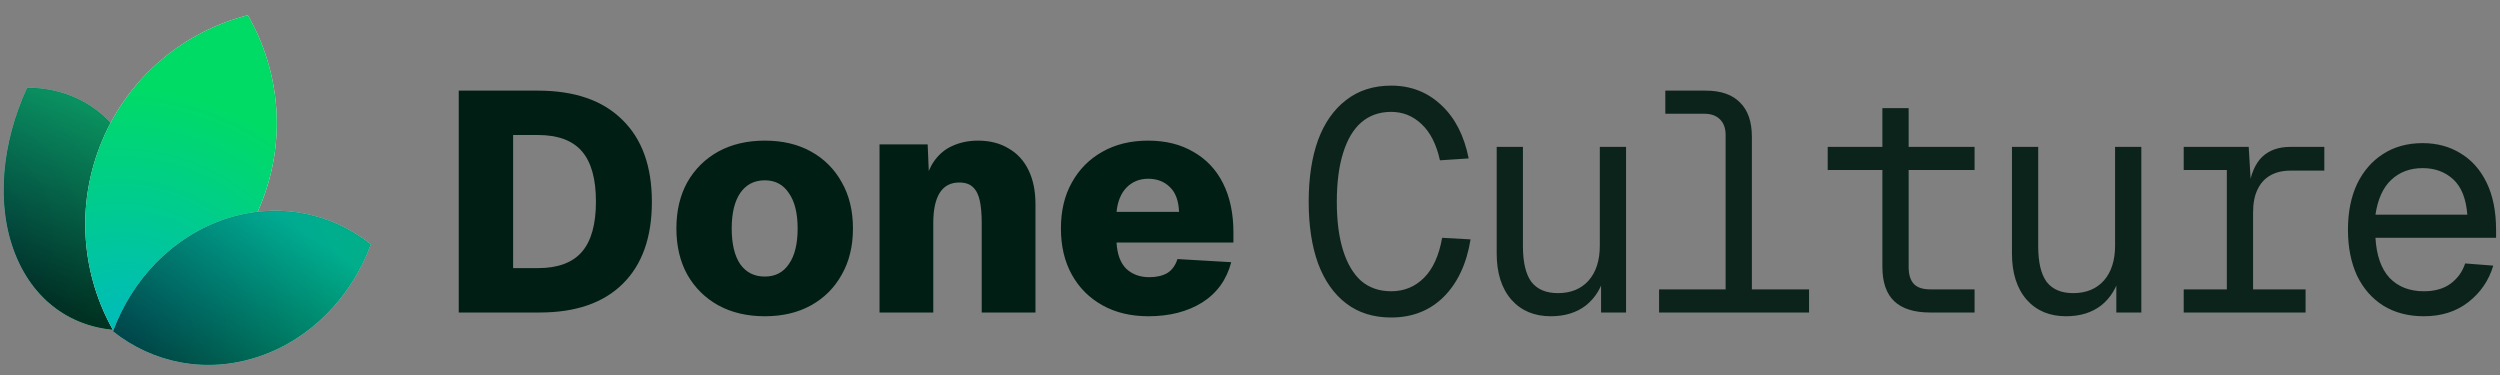 <svg width="160" height="24" viewBox="0 0 160 24" fill="none" xmlns="http://www.w3.org/2000/svg">
<rect x="0" y="0" width="160" height="24" fill="#808080" stroke="none"/>
<g clip-path="url(#clip0_2_18)">
<path d="M7.953 21.139C4.896 21.13 2.255 19.458 0.987 16.29C-0.28 13.121 0.109 9.163 1.744 5.615C4.801 5.624 7.442 7.296 8.71 10.465C9.977 13.633 9.588 17.591 7.953 21.139Z" fill="white"/>
<path d="M7.953 21.139C4.896 21.13 2.255 19.458 0.987 16.29C-0.28 13.121 0.109 9.163 1.744 5.615C4.801 5.624 7.442 7.296 8.71 10.465C9.977 13.633 9.588 17.591 7.953 21.139Z" fill="url(#paint0_radial_2_18)"/>
<g style="mix-blend-mode:hard-light">
<path d="M7.953 21.139C4.896 21.13 2.255 19.458 0.987 16.29C-0.28 13.121 0.109 9.163 1.744 5.615C4.801 5.624 7.442 7.296 8.71 10.465C9.977 13.633 9.588 17.591 7.953 21.139Z" fill="black" fill-opacity="0.5"/>
</g>
<path style="mix-blend-mode:hard-light" d="M7.953 21.139C4.896 21.13 2.255 19.458 0.987 16.29C-0.28 13.121 0.109 9.163 1.744 5.615C4.801 5.624 7.442 7.296 8.71 10.465C9.977 13.633 9.588 17.591 7.953 21.139Z" fill="url(#paint1_linear_2_18)" fill-opacity="0.5"/>
<path d="M7.935 21.111C4.897 21.096 2.274 19.431 1.013 16.279C-0.248 13.124 0.136 9.182 1.762 5.643C4.8 5.659 7.423 7.324 8.684 10.476C9.945 13.63 9.561 17.572 7.935 21.111Z" stroke="url(#paint2_linear_2_18)" stroke-opacity="0.05" stroke-width="0.056"/>
<path d="M7.31 21.257C11.354 20.221 14.884 17.375 16.628 13.236C18.373 9.097 17.945 4.587 15.86 0.976C11.816 2.012 8.287 4.858 6.542 8.998C4.797 13.137 5.225 17.646 7.31 21.257Z" fill="white"/>
<path d="M7.31 21.257C11.354 20.221 14.884 17.375 16.628 13.236C18.373 9.097 17.945 4.587 15.86 0.976C11.816 2.012 8.287 4.858 6.542 8.998C4.797 13.137 5.225 17.646 7.31 21.257Z" fill="url(#paint3_radial_2_18)"/>
<path d="M16.602 13.225C14.864 17.349 11.351 20.187 7.324 21.225C5.253 17.624 4.829 13.132 6.568 9.009C8.306 4.885 11.819 2.047 15.846 1.009C17.918 4.61 18.341 9.101 16.602 13.225Z" stroke="url(#paint4_linear_2_18)" stroke-opacity="0.05" stroke-width="0.056"/>
<path d="M7.234 21.207C9.789 23.237 13.21 23.951 16.577 22.814C19.944 21.677 22.506 18.945 23.73 15.638C21.175 13.608 17.754 12.894 14.387 14.031C11.02 15.168 8.458 17.901 7.234 21.207Z" fill="white"/>
<path d="M7.234 21.207C9.789 23.237 13.21 23.951 16.577 22.814C19.944 21.677 22.506 18.945 23.73 15.638C21.175 13.608 17.754 12.894 14.387 14.031C11.02 15.168 8.458 17.901 7.234 21.207Z" fill="url(#paint5_radial_2_18)"/>
<g style="mix-blend-mode:hard-light">
<path d="M7.234 21.207C9.789 23.237 13.21 23.951 16.577 22.814C19.944 21.677 22.506 18.945 23.73 15.638C21.175 13.608 17.754 12.894 14.387 14.031C11.02 15.168 8.458 17.901 7.234 21.207Z" fill="black" fill-opacity="0.2"/>
</g>
<path style="mix-blend-mode:hard-light" d="M7.234 21.207C9.789 23.237 13.21 23.951 16.577 22.814C19.944 21.677 22.506 18.945 23.73 15.638C21.175 13.608 17.754 12.894 14.387 14.031C11.02 15.168 8.458 17.901 7.234 21.207Z" fill="url(#paint6_linear_2_18)" fill-opacity="0.5"/>
<path d="M16.568 22.787C13.218 23.918 9.814 23.212 7.267 21.198C8.492 17.907 11.044 15.189 14.396 14.058C17.747 12.927 21.15 13.633 23.697 15.648C22.472 18.938 19.92 21.656 16.568 22.787Z" stroke="url(#paint7_linear_2_18)" stroke-opacity="0.05" stroke-width="0.056"/>
<path d="M29.36 20V5.8H34.42C36.767 5.8 38.567 6.42 39.82 7.66C41.087 8.887 41.72 10.64 41.72 12.92C41.72 15.187 41.1 16.933 39.86 18.16C38.62 19.387 36.847 20 34.54 20H29.36ZM32.84 17.16H34.42C35.7 17.16 36.64 16.813 37.24 16.12C37.84 15.427 38.14 14.353 38.14 12.9C38.14 11.447 37.84 10.373 37.24 9.68C36.64 8.987 35.7 8.64 34.42 8.64H32.84V17.16ZM48.949 20.24C47.816 20.24 46.823 20.007 45.969 19.54C45.129 19.073 44.469 18.42 43.989 17.58C43.523 16.74 43.289 15.753 43.289 14.62C43.289 13.487 43.523 12.5 43.989 11.66C44.469 10.82 45.129 10.167 45.969 9.7C46.823 9.233 47.816 9 48.949 9C50.083 9 51.069 9.233 51.909 9.7C52.749 10.167 53.403 10.82 53.869 11.66C54.349 12.5 54.589 13.487 54.589 14.62C54.589 15.753 54.349 16.74 53.869 17.58C53.403 18.42 52.749 19.073 51.909 19.54C51.069 20.007 50.083 20.24 48.949 20.24ZM48.949 17.7C49.616 17.7 50.129 17.433 50.489 16.9C50.863 16.367 51.049 15.607 51.049 14.62C51.049 13.647 50.863 12.893 50.489 12.36C50.129 11.813 49.616 11.54 48.949 11.54C48.269 11.54 47.743 11.813 47.369 12.36C47.009 12.893 46.829 13.647 46.829 14.62C46.829 15.607 47.009 16.367 47.369 16.9C47.743 17.433 48.269 17.7 48.949 17.7ZM56.29 20V9.24H59.37L59.51 12.54L59.09 12.46C59.184 11.607 59.39 10.927 59.71 10.42C60.044 9.913 60.457 9.553 60.95 9.34C61.444 9.113 61.99 9 62.59 9C63.35 9 64.004 9.167 64.55 9.5C65.11 9.82 65.537 10.287 65.83 10.9C66.124 11.5 66.27 12.227 66.27 13.08V20H62.83V14.26C62.83 13.713 62.79 13.247 62.71 12.86C62.63 12.473 62.484 12.18 62.27 11.98C62.07 11.78 61.777 11.68 61.39 11.68C60.83 11.68 60.41 11.907 60.13 12.36C59.864 12.8 59.73 13.433 59.73 14.26V20H56.29ZM73.499 20.24C72.379 20.24 71.399 20.007 70.559 19.54C69.719 19.073 69.065 18.42 68.599 17.58C68.132 16.74 67.899 15.753 67.899 14.62C67.899 13.487 68.132 12.507 68.599 11.68C69.065 10.84 69.712 10.187 70.539 9.72C71.379 9.24 72.359 9 73.479 9C74.599 9 75.565 9.24 76.379 9.72C77.205 10.187 77.839 10.86 78.279 11.74C78.719 12.62 78.939 13.667 78.939 14.88V15.52H71.459C71.499 16.267 71.705 16.827 72.079 17.2C72.465 17.56 72.959 17.74 73.559 17.74C74.012 17.74 74.392 17.653 74.699 17.48C75.005 17.293 75.225 16.993 75.359 16.58L78.799 16.78C78.505 17.9 77.885 18.76 76.939 19.36C75.992 19.947 74.845 20.24 73.499 20.24ZM71.459 13.56H75.459C75.432 12.853 75.239 12.327 74.879 11.98C74.519 11.62 74.052 11.44 73.479 11.44C72.932 11.44 72.472 11.627 72.099 12C71.739 12.373 71.525 12.893 71.459 13.56Z" fill="#001E13"/>
<path d="M89.036 20.32C87.903 20.32 86.943 20.02 86.156 19.42C85.369 18.82 84.769 17.967 84.356 16.86C83.956 15.753 83.756 14.44 83.756 12.92C83.756 11.387 83.956 10.067 84.356 8.96C84.769 7.853 85.369 7 86.156 6.4C86.943 5.787 87.903 5.48 89.036 5.48C90.289 5.48 91.356 5.893 92.236 6.72C93.116 7.533 93.703 8.673 93.996 10.14L92.156 10.26C91.929 9.233 91.536 8.46 90.976 7.94C90.429 7.42 89.783 7.16 89.036 7.16C88.276 7.16 87.636 7.387 87.116 7.84C86.609 8.28 86.223 8.933 85.956 9.8C85.689 10.653 85.556 11.693 85.556 12.92C85.556 14.133 85.689 15.167 85.956 16.02C86.223 16.873 86.609 17.527 87.116 17.98C87.636 18.42 88.276 18.64 89.036 18.64C89.863 18.64 90.563 18.353 91.136 17.78C91.709 17.207 92.096 16.353 92.296 15.22L94.116 15.32C93.863 16.88 93.289 18.107 92.396 19C91.503 19.88 90.383 20.32 89.036 20.32ZM99.248 20.24C98.195 20.24 97.355 19.887 96.728 19.18C96.102 18.46 95.788 17.473 95.788 16.22V9.4H97.468V15.76C97.468 16.787 97.648 17.547 98.008 18.04C98.382 18.52 98.948 18.76 99.708 18.76C100.535 18.76 101.188 18.493 101.668 17.96C102.148 17.413 102.388 16.667 102.388 15.72V9.4H104.068V20H102.468V17.38L102.728 17.52C102.515 18.387 102.108 19.06 101.508 19.54C100.908 20.007 100.155 20.24 99.248 20.24ZM110.44 20V8.64C110.44 8.213 110.32 7.88 110.08 7.64C109.84 7.4 109.507 7.28 109.08 7.28H106.58V5.8H109.16C110.134 5.8 110.867 6.053 111.36 6.56C111.867 7.053 112.12 7.787 112.12 8.76V20H110.44ZM106.18 20V18.52H115.78V20H106.18ZM123.533 20C122.506 20 121.739 19.76 121.233 19.28C120.726 18.8 120.473 18.067 120.473 17.08V6.92H122.153V17.08C122.153 17.573 122.266 17.94 122.493 18.18C122.719 18.407 123.066 18.52 123.533 18.52H126.373V20H123.533ZM116.973 10.88V9.4H126.373V10.88H116.973ZM132.225 20.24C131.172 20.24 130.332 19.887 129.705 19.18C129.078 18.46 128.765 17.473 128.765 16.22V9.4H130.445V15.76C130.445 16.787 130.625 17.547 130.985 18.04C131.358 18.52 131.925 18.76 132.685 18.76C133.512 18.76 134.165 18.493 134.645 17.96C135.125 17.413 135.365 16.667 135.365 15.72V9.4H137.045V20H135.445V17.38L135.705 17.52C135.492 18.387 135.085 19.06 134.485 19.54C133.885 20.007 133.132 20.24 132.225 20.24ZM142.517 20V9.4H143.917L144.077 12.08L143.917 12.04C144.05 11.133 144.337 10.467 144.777 10.04C145.23 9.613 145.83 9.4 146.577 9.4H148.757V10.92H146.597C146.077 10.92 145.637 11.027 145.277 11.24C144.93 11.44 144.664 11.74 144.477 12.14C144.29 12.527 144.197 13.013 144.197 13.6V20H142.517ZM139.757 20V18.52H147.557V20H139.757ZM139.757 10.88V9.4H143.437V10.88H139.757ZM155.129 20.24C154.129 20.24 153.263 20.013 152.529 19.56C151.809 19.107 151.249 18.467 150.849 17.64C150.463 16.8 150.269 15.82 150.269 14.7C150.269 13.58 150.463 12.607 150.849 11.78C151.249 10.953 151.803 10.313 152.509 9.86C153.229 9.393 154.076 9.16 155.049 9.16C155.969 9.16 156.783 9.38 157.489 9.82C158.196 10.247 158.749 10.873 159.149 11.7C159.549 12.527 159.749 13.533 159.749 14.72V15.22H152.029C152.096 16.353 152.396 17.207 152.929 17.78C153.476 18.353 154.209 18.64 155.129 18.64C155.823 18.64 156.389 18.48 156.829 18.16C157.283 17.827 157.596 17.393 157.769 16.86L159.569 17C159.289 17.947 158.756 18.727 157.969 19.34C157.196 19.94 156.249 20.24 155.129 20.24ZM152.029 13.74H157.909C157.829 12.713 157.529 11.96 157.009 11.48C156.489 11 155.836 10.76 155.049 10.76C154.236 10.76 153.563 11.013 153.029 11.52C152.509 12.013 152.176 12.753 152.029 13.74Z" fill="#0C231B"/>
</g>
<defs>
<radialGradient id="paint0_radial_2_18" cx="0" cy="0" r="1" gradientUnits="userSpaceOnUse" gradientTransform="translate(-3.005 15.023) rotate(-10.029) scale(17.957 17.784)">
<stop stop-color="#00B0BB"/>
<stop offset="1" stop-color="#00DB65"/>
</radialGradient>
<linearGradient id="paint1_linear_2_18" x1="7.39" y1="4.813" x2="1.63" y2="18.689" gradientUnits="userSpaceOnUse">
<stop stop-color="#18E299"/>
<stop offset="1"/>
</linearGradient>
<linearGradient id="paint2_linear_2_18" x1="7.948" y1="8.016" x2="1.761" y2="18.746" gradientUnits="userSpaceOnUse">
<stop/>
<stop offset="1" stop-opacity="0"/>
</linearGradient>
<radialGradient id="paint3_radial_2_18" cx="0" cy="0" r="1" gradientUnits="userSpaceOnUse" gradientTransform="translate(8.114 20.882) rotate(-75.754) scale(21.625 23.777)">
<stop stop-color="#00BBBB"/>
<stop offset="0.713" stop-color="#00DB65"/>
</radialGradient>
<linearGradient id="paint4_linear_2_18" x1="7.602" y1="5.871" x2="15.556" y2="16.372" gradientUnits="userSpaceOnUse">
<stop/>
<stop offset="1" stop-opacity="0"/>
</linearGradient>
<radialGradient id="paint5_radial_2_18" cx="0" cy="0" r="1" gradientUnits="userSpaceOnUse" gradientTransform="translate(7.845 21.518) rotate(-20.352) scale(18.56 17.32)">
<stop stop-color="#00B0BB"/>
<stop offset="1" stop-color="#00DB65"/>
</radialGradient>
<linearGradient id="paint6_linear_2_18" x1="16.808" y1="13.007" x2="10.041" y2="22.994" gradientUnits="userSpaceOnUse">
<stop stop-color="#00B1BC"/>
<stop offset="1"/>
</linearGradient>
<linearGradient id="paint7_linear_2_18" x1="16.808" y1="13.007" x2="14.169" y2="23.841" gradientUnits="userSpaceOnUse">
<stop/>
<stop offset="1" stop-opacity="0"/>
</linearGradient>
<clipPath id="clip0_2_18">
<rect width="160" height="24" fill="white"/>
</clipPath>
</defs>
</svg>
